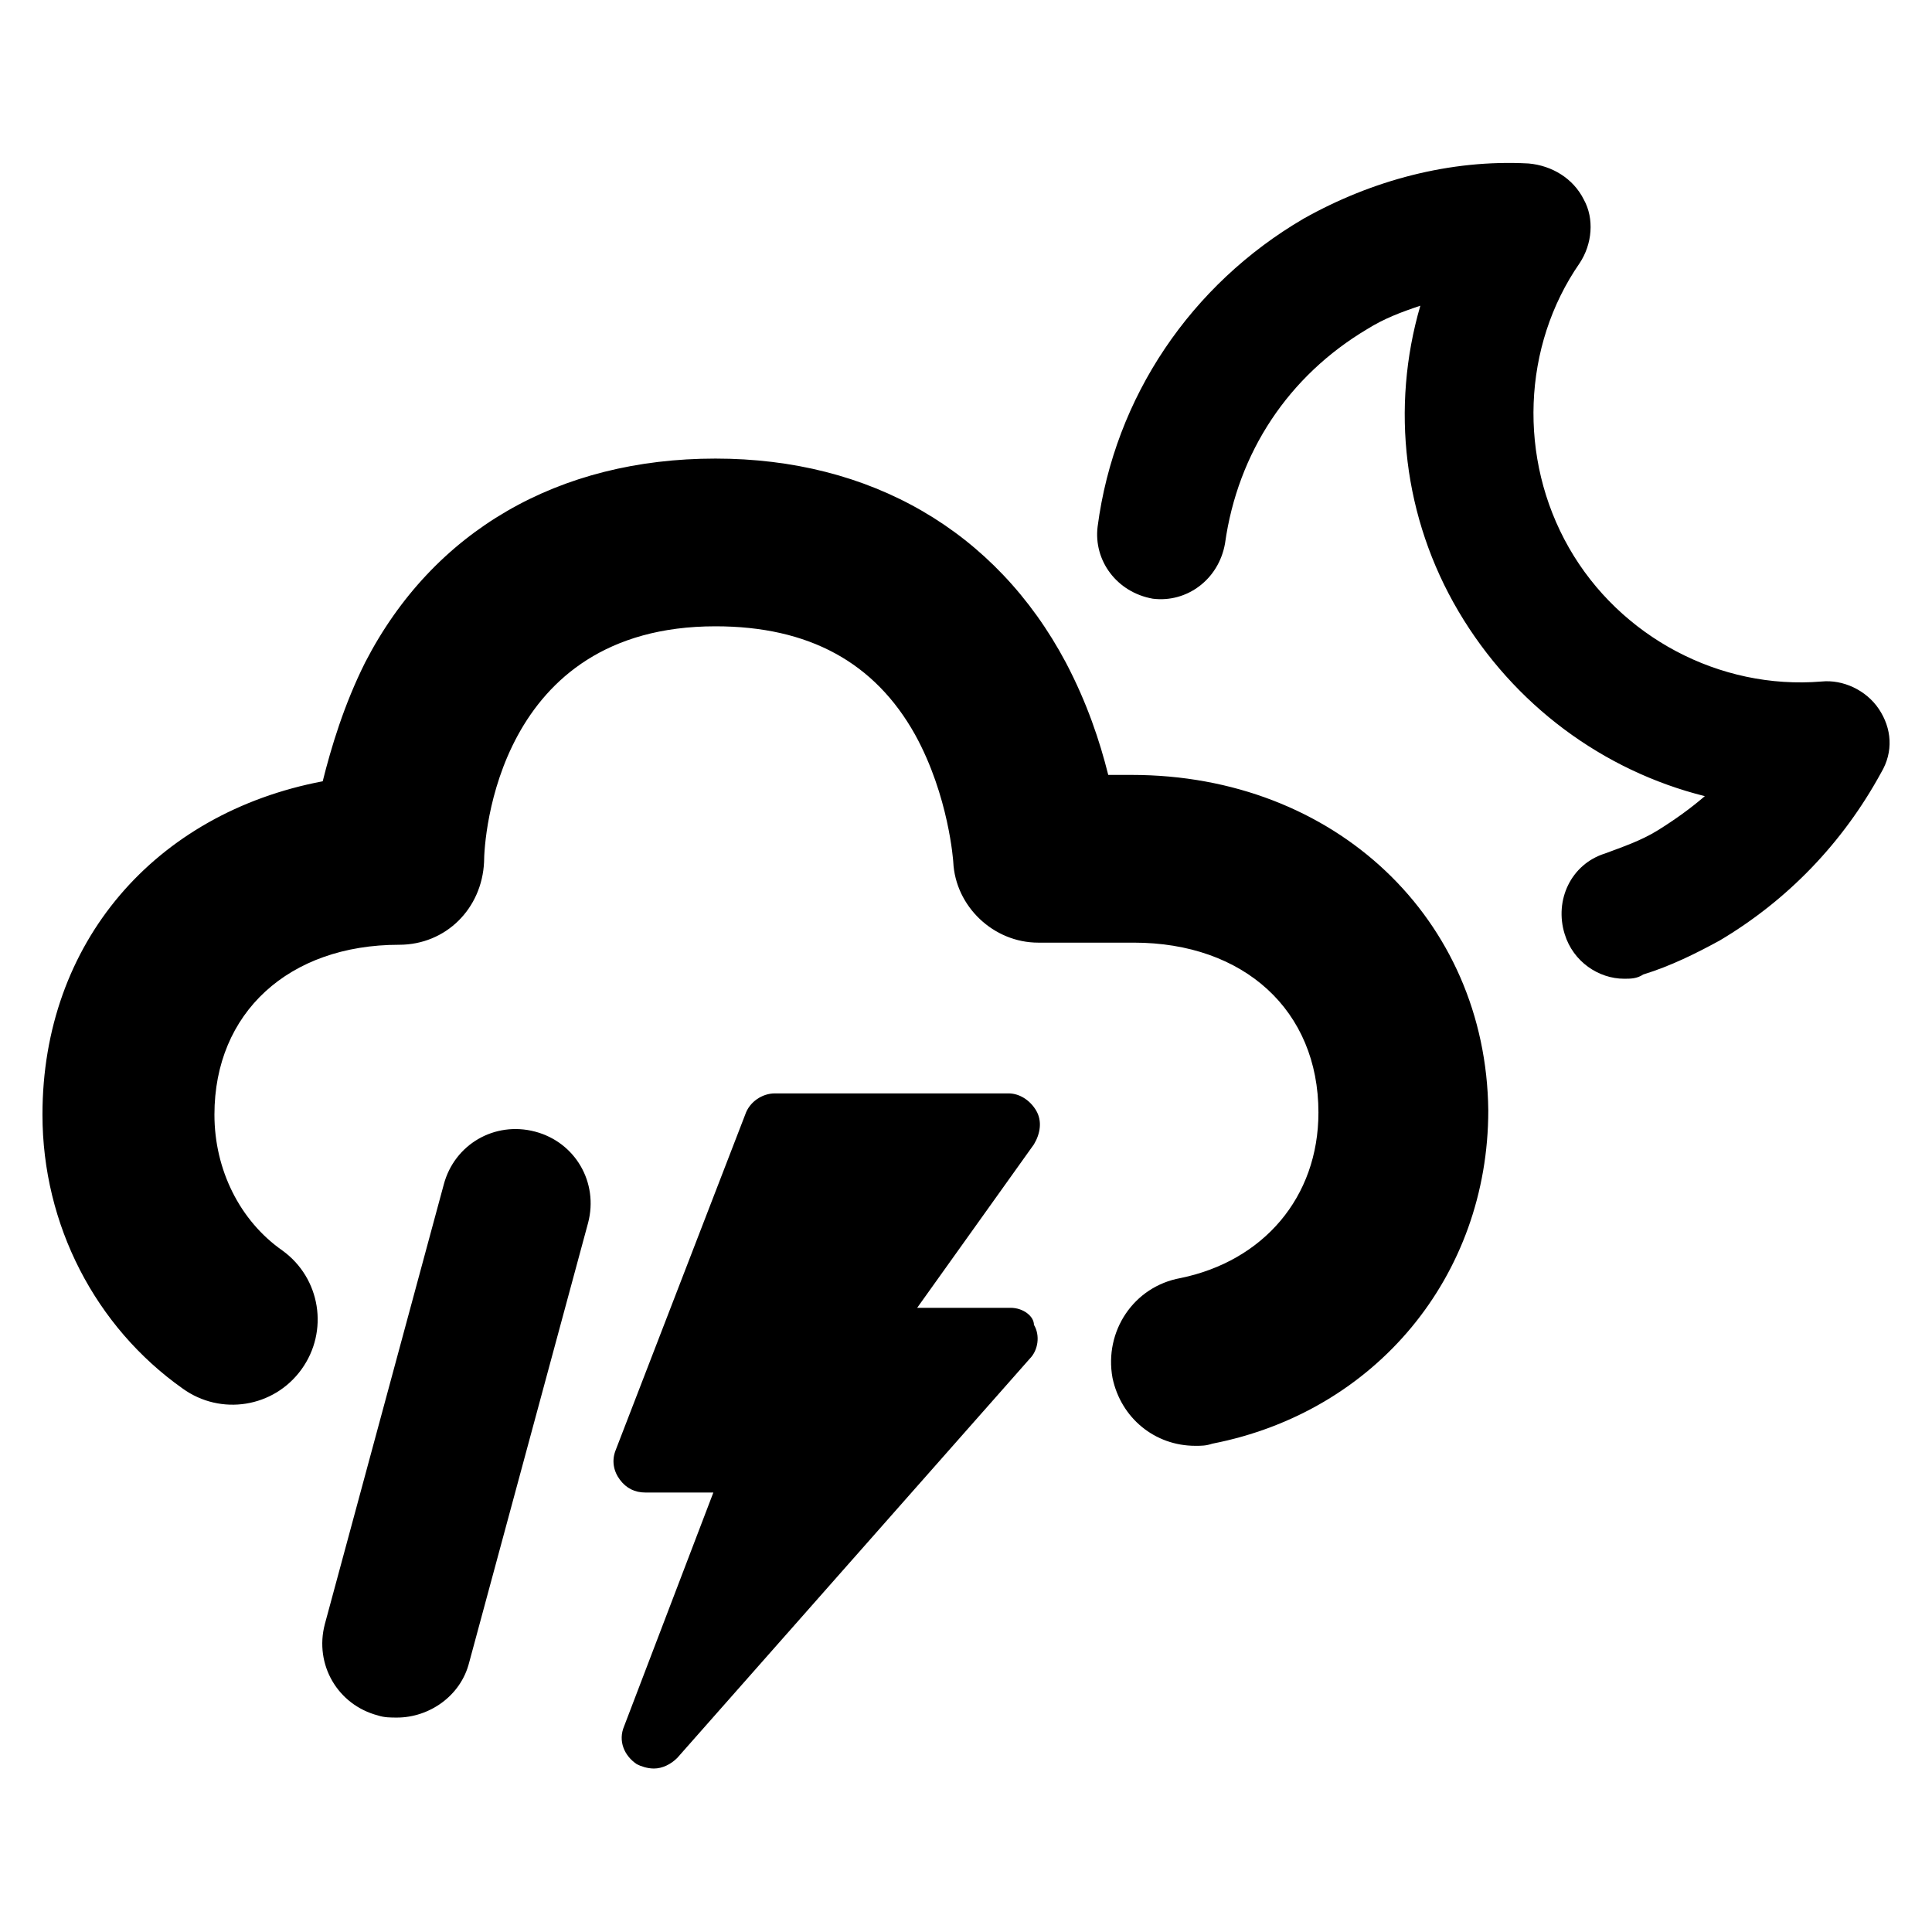 <svg xmlns="http://www.w3.org/2000/svg" viewBox="0 0 91 91"><path d="M53.3 36.5h-1.1c-.4-1.6-1-3.4-2-5.3-3.3-6.2-9.2-9.6-16.5-9.6-7.4 0-13.3 3.4-16.5 9.6-1 2-1.6 4-2 5.6C7.3 38.3 2 44.4 2 52.5c0 5.2 2.5 10 6.6 12.9 1.8 1.3 4.3.9 5.6-.9 1.3-1.8.9-4.3-.9-5.6-2-1.4-3.2-3.8-3.2-6.4 0-4.8 3.5-8 8.7-8 2.2 0 3.9-1.7 4-3.9 0-1.1.6-11.1 10.9-11.1 4.4 0 7.5 1.7 9.4 5.1 1.6 2.9 1.8 6 1.8 6 .1 2.1 1.9 3.8 4 3.8h4.5c5.2 0 8.7 3.2 8.7 8 0 4-2.6 7-6.5 7.8-2.2.4-3.6 2.5-3.2 4.7.4 1.9 2 3.2 3.9 3.2.3 0 .5 0 .8-.1 7.7-1.5 13-7.9 13-15.7-.1-9-7.2-15.8-16.8-15.8zm35.2-3.1c-.6-.9-1.7-1.4-2.7-1.3-4.8.4-9.5-2.1-11.9-6.3-2.4-4.2-2.2-9.5.5-13.4.6-.9.7-2.1.2-3-.5-1-1.5-1.6-2.6-1.7-3.7-.2-7.4.8-10.6 2.6-5.3 3.1-8.9 8.4-9.7 14.5-.2 1.6.9 3.1 2.6 3.4 1.6.2 3.1-.9 3.4-2.6.6-4.3 3-7.9 6.7-10.1.8-.5 1.6-.8 2.5-1.1-1.4 4.8-.8 10 1.8 14.4s6.8 7.5 11.6 8.7c-.7.6-1.4 1.1-2.2 1.6-.8.5-1.7.8-2.5 1.1-1.6.5-2.4 2.2-1.9 3.8.4 1.3 1.6 2.1 2.8 2.1.3 0 .6 0 .9-.2 1.3-.4 2.5-1 3.6-1.6 3.2-1.9 5.8-4.6 7.6-7.9.6-1 .5-2.1-.1-3z"/><path d="M25.2 53.3c-1.9-.5-3.8.6-4.3 2.5l-5.6 20.7c-.5 1.9.6 3.8 2.5 4.3.3.1.6.1.9.1 1.5 0 3-1 3.4-2.6l5.6-20.7c.5-1.9-.6-3.8-2.5-4.3zm22.4 8.3h-4.4l5.5-7.7c.3-.5.4-1.1.1-1.6-.3-.5-.8-.8-1.3-.8h-11c-.6 0-1.2.4-1.4 1L29 68.3c-.2.5-.1 1 .2 1.4.3.4.7.6 1.2.6h3.2l-4.2 11c-.3.7 0 1.4.6 1.8.2.1.5.2.8.2.4 0 .8-.2 1.1-.5L48.5 64c.4-.4.5-1.1.2-1.6 0-.4-.5-.8-1.1-.8z"/></svg>